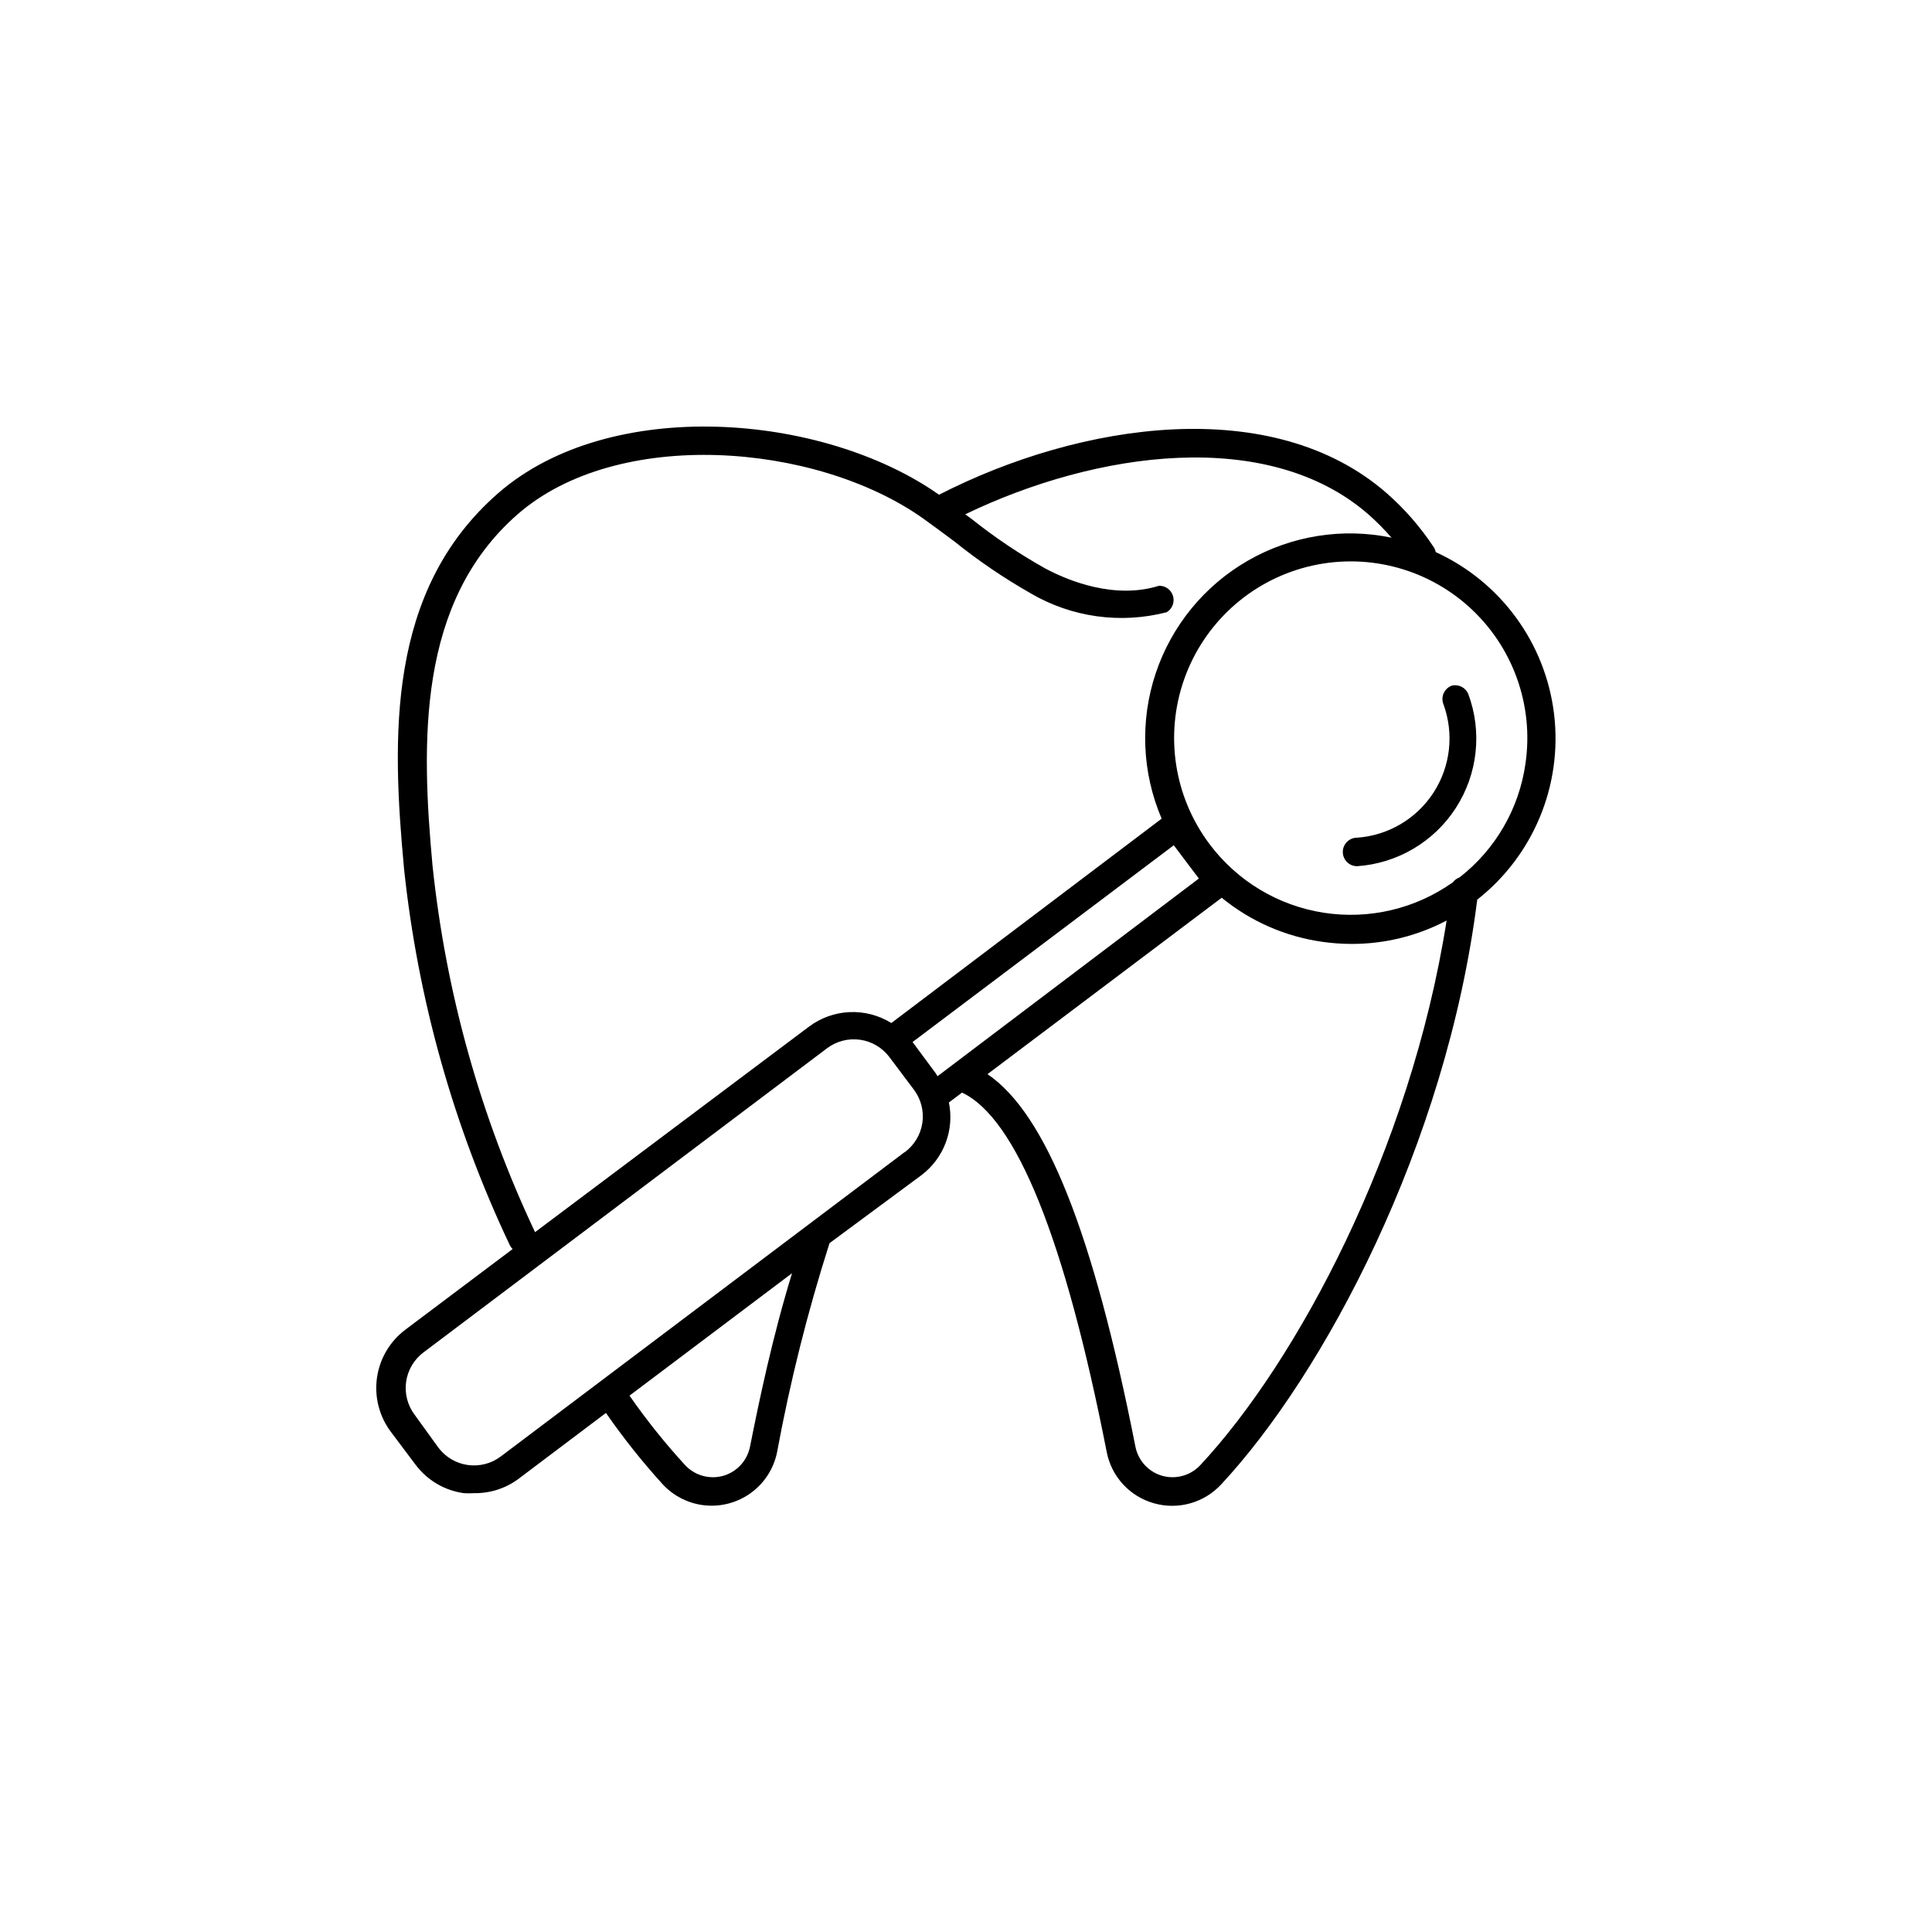 <?xml version="1.0" encoding="UTF-8"?>
<svg width="752pt" height="752pt" version="1.1" viewBox="0 0 752 752" xmlns="http://www.w3.org/2000/svg">
 <g>
  <path d="m558.85 214.91c-0.133-0.656-0.383-1.285-0.738-1.852-5.148-7.816-11.32-14.91-18.352-21.086-44.398-38.773-119.06-27.676-174.26 0.594-45.141-31.824-128.09-38.555-171.6-0.594-43.512 37.957-41.363 95.23-36.629 146.21 5.371 50.781 19.281 100.29 41.145 146.44 0.273 0.578 0.648 1.105 1.109 1.555l-41.734 31.375c-6.027 4.531-10.008 11.273-11.062 18.738-1.055 7.469 0.902 15.047 5.438 21.07l9.621 12.801c4.519 6.023 11.262 9.992 18.719 11.027 1.332 0.09 2.668 0.09 3.996 0 6.133 0.105 12.137-1.789 17.094-5.402l34.262-25.824c6.773 9.781 14.188 19.098 22.199 27.898 4.367 4.656 10.293 7.543 16.652 8.105s12.703-1.234 17.82-5.051c5.117-3.812 8.652-9.383 9.926-15.637 5.078-27.535 11.898-54.723 20.422-81.395l35.816-26.492c4.258-3.227 7.519-7.594 9.406-12.594 1.887-5.004 2.316-10.438 1.246-15.672l5.106-3.848c21.09 9.914 40.031 56.902 56.312 139.86v-0.004c0.906 4.707 3.102 9.066 6.344 12.594 3.238 3.527 7.398 6.086 12.008 7.387 4.637 1.324 9.547 1.336 14.188 0.027 4.637-1.305 8.82-3.879 12.082-7.426 39.738-42.695 87.539-131.79 99.602-227.54v-0.004c21.871-17.191 33.211-44.535 29.914-72.164-3.293-27.625-20.742-51.535-46.047-63.102zm-390.48 122.24c-4.441-48.246-5.992-102.63 32.93-136.82s116.18-28.117 157.91 1.406c4.144 2.961 8.215 5.992 12.285 9.027h-0.004c9.316 7.484 19.215 14.215 29.598 20.129 16.004 9.402 35.09 12.062 53.055 7.398 2.148-1.309 3.144-3.898 2.434-6.309-0.711-2.41-2.953-4.043-5.465-3.977-17.242 5.402-35.297-1.926-44.398-6.809-9.996-5.613-19.523-12.023-28.488-19.164l-2.516-1.852c51.281-24.715 117.95-33.891 156.88 0h-0.004c3.211 2.828 6.231 5.867 9.027 9.102-19.105-3.961-39.004-0.777-55.918 8.953-16.914 9.727-29.672 25.324-35.855 43.832-6.184 18.508-5.359 38.641 2.312 56.582l-105.22 79.547c-4.863-3.019-10.523-4.5-16.238-4.25-5.719 0.254-11.227 2.223-15.805 5.656l-106.63 79.992c-21.203-44.902-34.688-93.059-39.883-142.45zm123.57 225.91c-0.527 2.684-1.789 5.172-3.644 7.184s-4.231 3.469-6.863 4.211c-2.617 0.723-5.383 0.711-7.992-0.035-2.609-0.742-4.965-2.191-6.809-4.184-7.797-8.508-15.016-17.531-21.605-27.008l63.266-47.652c-7.547 24.492-12.801 49.578-16.352 67.484zm60.086-114.55-157.1 118.39c-3.668 2.769-8.289 3.969-12.84 3.332-4.555-0.641-8.664-3.062-11.43-6.734l-9.25-12.805c-2.769-3.668-3.969-8.285-3.332-12.84 0.641-4.555 3.062-8.664 6.734-11.43l157.09-118.39h0.004c3.668-2.773 8.289-3.969 12.84-3.332 4.555 0.641 8.664 3.062 11.43 6.734l9.621 12.801c2.754 3.719 3.906 8.387 3.199 12.961-0.711 4.574-3.223 8.676-6.973 11.387zm12.875-29.598s-0.371-0.664-0.594-1.035l-9.102-12.285 101.67-76.59 4.957 6.586 4.809 6.363zm102.34 151.32c-1.84 1.992-4.195 3.441-6.809 4.184-2.609 0.746-5.371 0.758-7.988 0.035-2.637-0.742-5.012-2.199-6.867-4.211s-3.113-4.5-3.641-7.184c-16.352-83.023-34.777-129.5-57.57-144.96l91.164-68.668c11.254 9.207 24.82 15.145 39.219 17.168 3.75 0.531 7.531 0.805 11.32 0.812 12.891 0.027 25.594-3.098 37-9.102-14.059 89.684-58.531 171.97-95.828 211.93zm126.54-273.12c-2.457 17.574-11.668 33.5-25.676 44.398-1.004 0.352-1.879 0.996-2.516 1.848-14.605 10.395-32.695 14.664-50.41 11.902-17.711-2.766-33.637-12.348-44.379-26.699-13.809-18.367-17.523-42.418-9.906-64.098 7.617-21.676 25.562-38.117 47.824-43.809 22.262-5.691 45.895 0.113 62.984 15.473 17.09 15.359 25.375 38.242 22.078 60.984z"/>
  <path d="m565.14 266.86c-1.441 0.512-2.609 1.594-3.227 2.996-0.617 1.402-0.625 2.996-0.027 4.402 4.137 11.414 2.68 24.105-3.934 34.285-6.617 10.18-17.625 16.664-29.734 17.516-3.066 0-5.551 2.484-5.551 5.547 0 3.066 2.484 5.551 5.551 5.551 15.672-1.07 29.922-9.473 38.445-22.672 8.523-13.195 10.316-29.645 4.84-44.367-1.047-2.492-3.731-3.863-6.363-3.258z"/>
 </g>
</svg>
